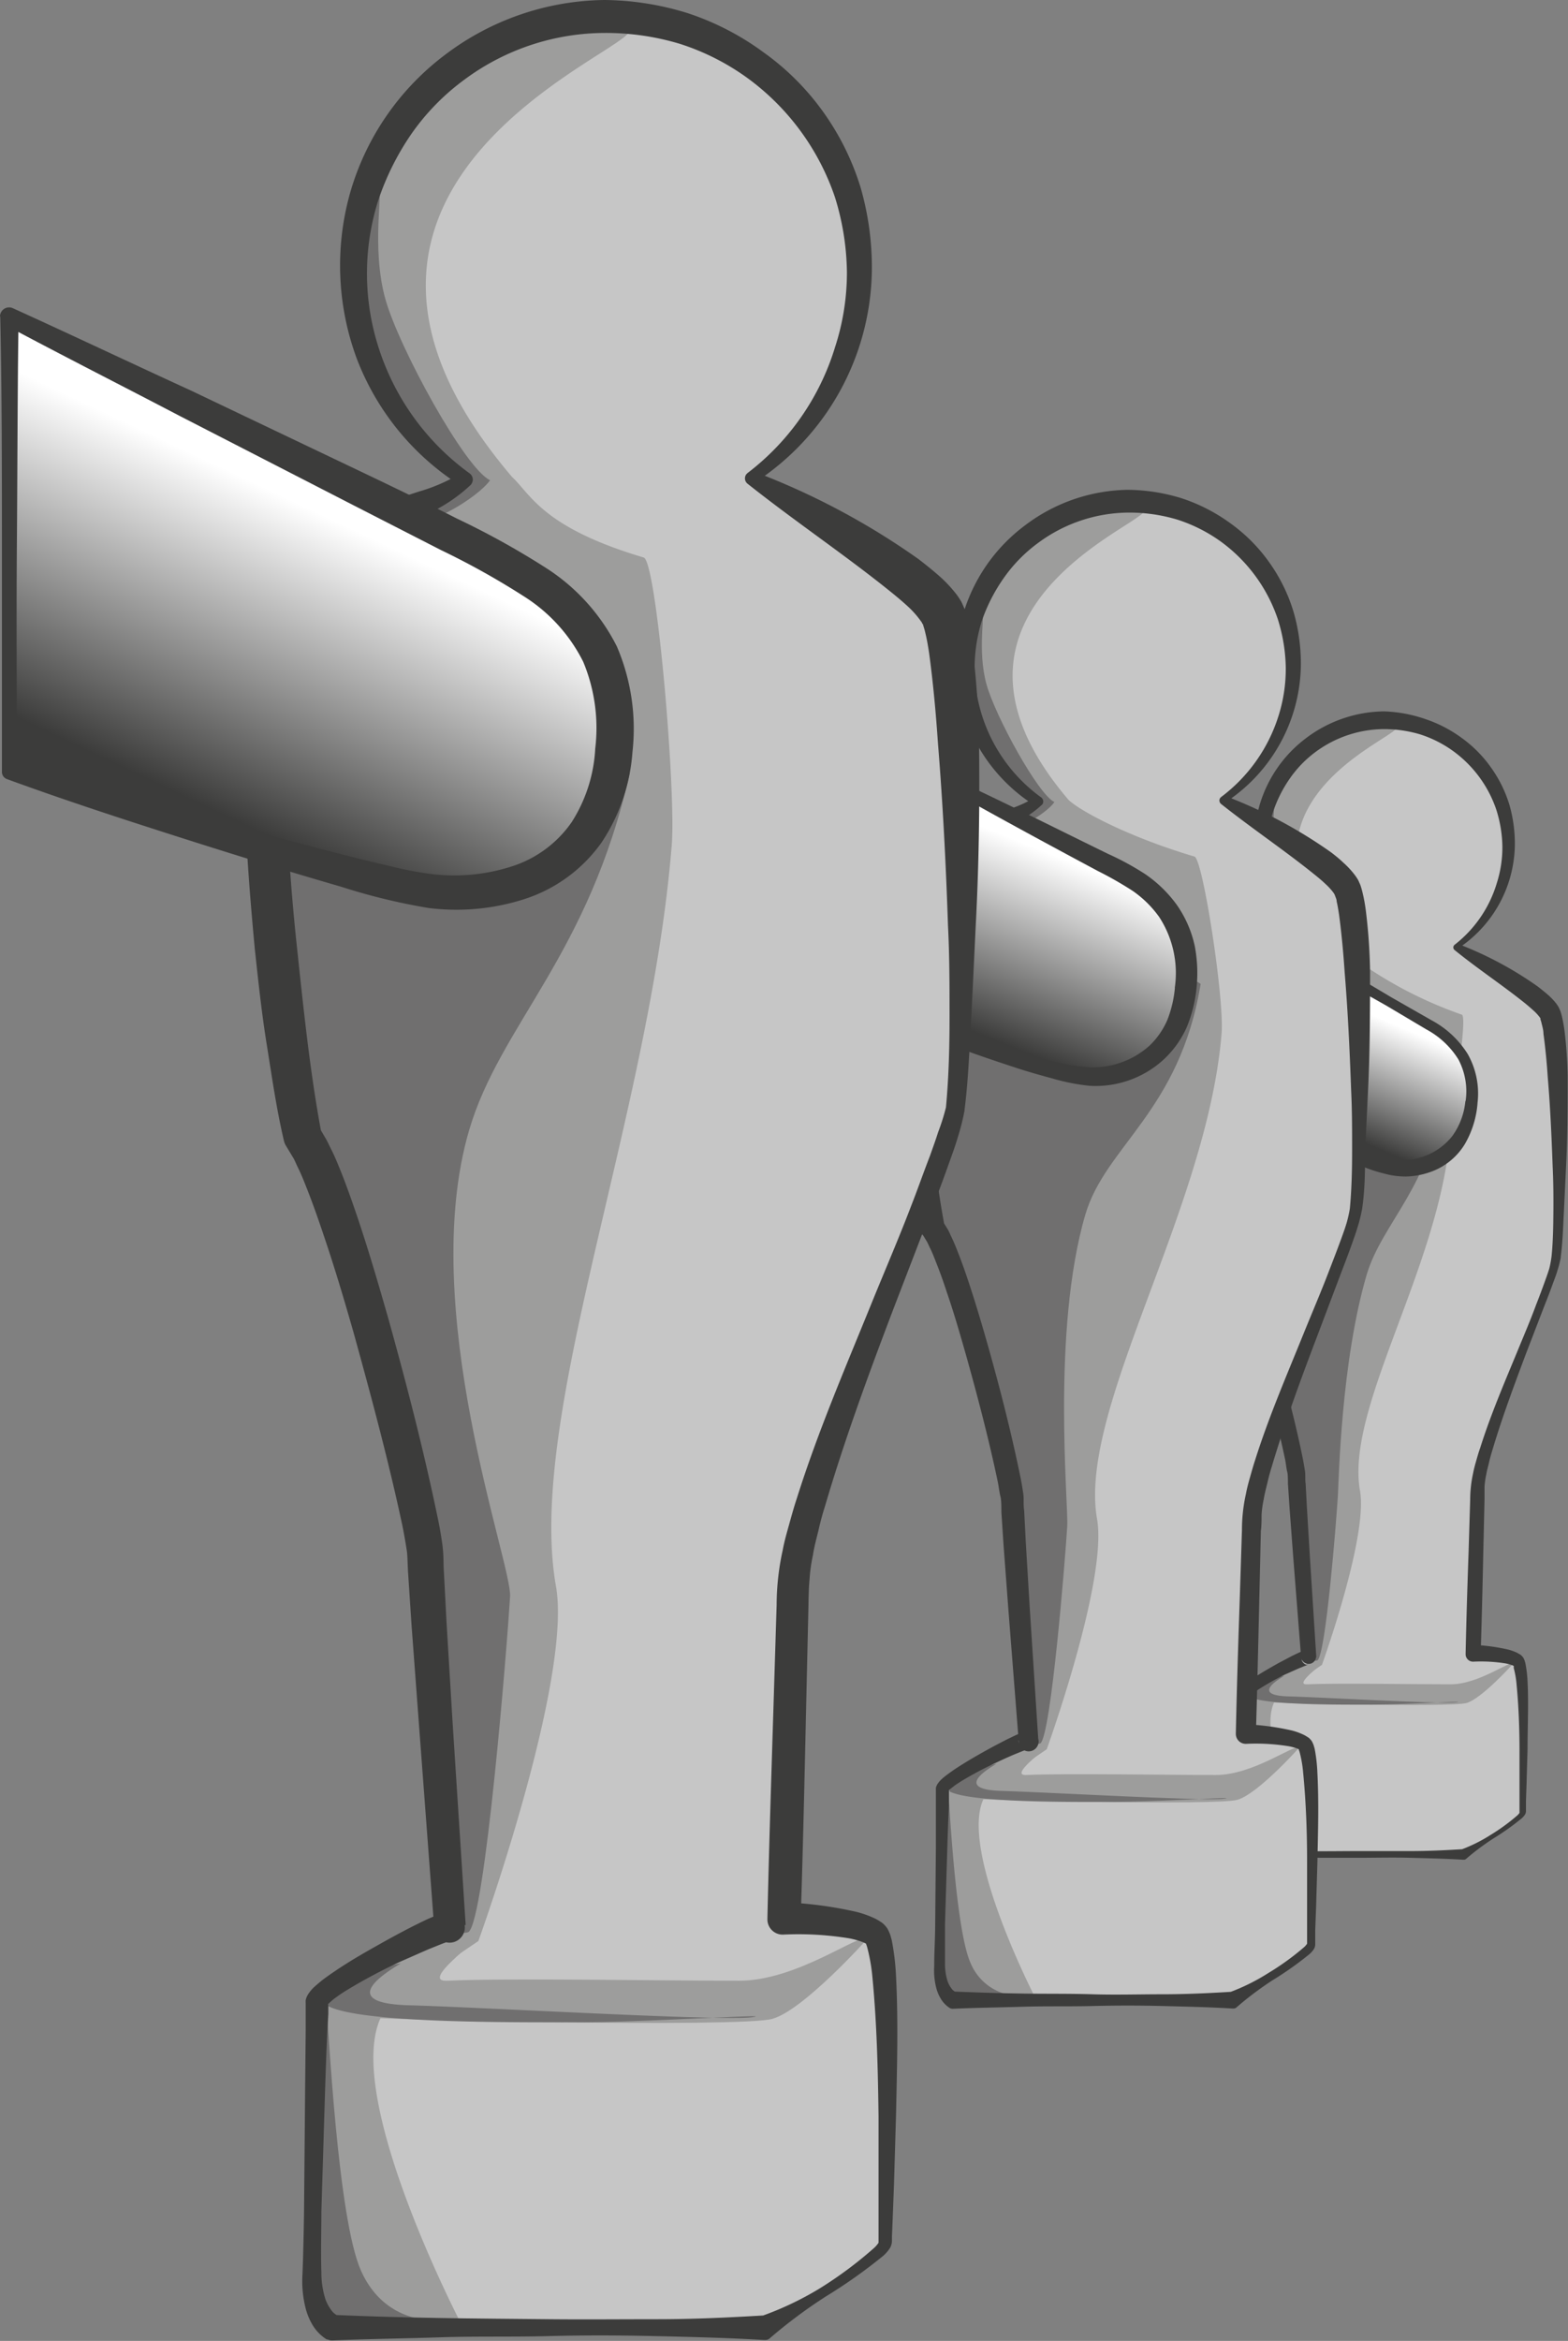 <svg xmlns="http://www.w3.org/2000/svg" xmlns:xlink="http://www.w3.org/1999/xlink" viewBox="0 0 130.95 195.37"><rect x="0" y="0" width="130.95" height="195.37" fill="#808080" stroke="none"/><defs><linearGradient id="Sfumatura_senza_nome_306" x1="118.39" y1="85.69" x2="114.06" y2="95.92" gradientUnits="userSpaceOnUse"><stop offset="0.05" stop-color="#fff"/><stop offset="0.96" stop-color="#3c3c3b"/></linearGradient><linearGradient id="Sfumatura_senza_nome_171" x1="91.55" y1="69.44" x2="84.42" y2="87.35" gradientUnits="userSpaceOnUse"><stop offset="0.16" stop-color="#fff"/><stop offset="1" stop-color="#3c3c3b"/></linearGradient><linearGradient id="Sfumatura_senza_nome_36" x1="27.25" y1="43.12" x2="16.08" y2="66.79" gradientUnits="userSpaceOnUse"><stop offset="0" stop-color="#fff"/><stop offset="1" stop-color="#3c3c3b"/></linearGradient></defs><title>attaccante</title><g id="Livello_2" data-name="Livello 2"><g id="ico_attaccanti" data-name="ico attaccanti"><path d="M130,104.87c.37-2.57.53-18.39-.57-20.35-.69-1.22-4.59-3.67-7.81-5.49a10.36,10.36,0,1,0-11.68.09c-1.46,1.24-4,1.3-7,3.9-2.45,2.15-.67,18.58.31,23,1.59,2.08,5,15.82,5,17.17s1,15.2,1,15.2c0-.23-5.32,2.38-5.44,3.07-.06.38-.25,10.27-.25,11.28,0,1.72.86,2.08.86,2.08h17.66s5-2.9,5-3.51.45-12.06-.41-12.67S123,138,123,138s.37-9.56.37-13.49S129.59,107.45,130,104.87Z" style="fill:#c6c6c6"/><path d="M122.08,84.68A34.63,34.63,0,0,1,111.81,79c-11.12-13,7.87-18.33,4.38-18.42-5.82-.15-10.7,3.84-10.7,9.56a11.69,11.69,0,0,0,4.4,9c-1.06,1.8-3.73,1.51-6.7,4.12-2.45,2.15-.89,18.36.1,22.78,1.59,2.08,5,15.82,5,17.17s1.41,15.49,1.41,15.49c0-.23-5.67,2.6-5.67,2.6-.06.38-.46,10.45-.46,11.46a2,2,0,0,0,1.56,2h4.63s-5.74-11-2.84-13.34c.82-.67,3.48-2.47,3.48-2.47s3.86-10.67,3.18-14.53c-1.23-6.95,6.63-18.61,7.53-29.73C121.32,92.44,122.6,84.84,122.08,84.68Z" style="fill:#9d9d9c"/><path d="M106.33,67.4c.24-.33-.31,2.18.3,4.33.56,2,3.27,7,4.29,7.42-.53.74-2.66,2-3.54,1.74-.63-.21,3.78-1.53,1.16-2.7-.59-.26-3.19-4.58-3.07-5.64S105.8,68.13,106.33,67.4Z" style="fill:#706f6f"/><path d="M126.37,138.85s-2.61,2.91-3.89,3.28-16.15,0-16.61-.06,3.46-3.1,4.41-3.19c.2,0-2.25,1.74-1.13,1.69,2.44-.11,8.78,0,12,0C123.5,140.57,126.09,138.58,126.37,138.85Z" style="fill:#9d9d9c"/><path d="M104.21,141.61c.09.89.46,8.67,1.41,10.82a3.37,3.37,0,0,0,3.59,2.05,20.13,20.13,0,0,1-4,.28s-1,0-1.23-.49a7.89,7.89,0,0,1-.25-2.67C103.72,151.14,104.14,140.9,104.21,141.61Z" style="fill:#706f6f"/><path d="M102.31,89.65c.59-1.9,16.7.62,18.14,1.84-.94,7.5-5,10.53-6.31,14.88-2.14,7.31-2.33,17.14-2.41,18.49-.13,2.08-1,13.16-1.7,13.71-1,.4-1.13-2.61-1.2-4.57s-.55-8.61-.89-11.46S104.46,107,103.23,106C102.92,104.49,101.91,90.94,102.31,89.65Z" style="fill:#706f6f"/><path d="M107.26,139.86c-.76.45-2.6,1.64.35,1.72s12.79.65,14,.49-4.45.2-7.07.2-8.94.05-10.27-.67a1.78,1.78,0,0,1,1.36-1.33A12.94,12.94,0,0,1,107.26,139.86Z" style="fill:#706f6f"/><path d="M129.58,104.82c.12-1.19.14-2.46.15-3.7s0-2.5-.06-3.74c-.09-2.49-.2-5-.41-7.46-.08-1.23-.2-2.47-.36-3.65,0-.29-.09-.59-.15-.84s-.07-.24-.1-.35l0-.09-.07-.1a3.86,3.86,0,0,0-.51-.55c-.21-.19-.43-.38-.66-.57-1.87-1.51-4-2.91-5.93-4.48h0l0,0a.28.28,0,0,1-.05-.39l.05-.05A10.22,10.22,0,0,0,125,73.72a9.87,9.87,0,0,0,.47-3.09,10.71,10.71,0,0,0-.51-3.06,10,10,0,0,0-3.62-4.9,9.81,9.81,0,0,0-2.74-1.38,10.53,10.53,0,0,0-3-.44,9.69,9.69,0,0,0-5.75,1.92A9.47,9.47,0,0,0,107.7,65a10.86,10.86,0,0,0-1.38,2.76,9.91,9.91,0,0,0,.06,6.13,10.17,10.17,0,0,0,3.68,5h0a.32.32,0,0,1,.08.44l0,0,0,0a6.53,6.53,0,0,1-1.72,1.16c-.6.3-1.18.57-1.75.86a14.55,14.55,0,0,0-3.08,2.08,1.65,1.65,0,0,0-.16.14l-.08.09a2.36,2.36,0,0,0-.16.29,4.64,4.64,0,0,0-.26.79,12.1,12.1,0,0,0-.28,1.82,35.2,35.2,0,0,0-.11,3.83c.06,2.57.22,5.17.47,7.75s.54,5.18,1,7.67h0l-.14-.3.33.54c.11.18.17.34.25.51.17.34.29.67.42,1,.26.66.49,1.33.71,2,.44,1.33.83,2.66,1.21,4,.74,2.68,1.44,5.36,2,8.11.07.35.13.69.19,1.08s0,.71.06,1.09l.11,2.06.25,4.14.53,8.27h0l-1.25.07a.62.62,0,0,0,.23.45.58.58,0,0,0,.21.11l.08,0h.14l-.11,0-.27.1-.56.23-1.12.5A22.6,22.6,0,0,0,105.1,141l-.49.32-.21.17-.12.11a.26.26,0,0,0,0-.06s0,0,0,0v.12l0,.31,0,.62c0,.83-.07,1.66-.1,2.49l-.15,5c0,.83,0,1.66,0,2.49a3.59,3.59,0,0,0,.17,1.11,1.69,1.69,0,0,0,.24.44.68.68,0,0,0,.29.24h0l-.19,0c1.47.06,2.94.1,4.41.13s2.94,0,4.41,0,2.94,0,4.41,0,2.94-.07,4.41-.16h0l-.25.07a12.88,12.88,0,0,0,2.54-1.25,16.42,16.42,0,0,0,2.25-1.64,1.13,1.13,0,0,0,.18-.21s0,0,0,0,0,0,0,0v-.89l0-1.42v-2.83c0-1.88-.07-3.78-.25-5.63a7.54,7.54,0,0,0-.23-1.31l0-.13,0-.05a.09.09,0,0,0,0,0h0l-.1-.05a3.2,3.2,0,0,0-.57-.16,12.93,12.93,0,0,0-2.7-.15h0a.62.62,0,0,1-.65-.6V138c.06-2.85.15-5.7.25-8.55l.13-4.28a10.5,10.5,0,0,1,.25-2.24c.07-.37.17-.72.27-1.07s.2-.7.31-1c.87-2.76,2-5.39,3.08-8,.54-1.32,1.11-2.64,1.61-4,.26-.66.51-1.33.75-2,.12-.33.24-.67.34-1A8.52,8.52,0,0,0,129.58,104.82Zm.77.11a9,9,0,0,1-.28,1.1c-.1.35-.23.69-.35,1-.24.68-.5,1.35-.76,2l-1.54,4c-1,2.67-2,5.35-2.8,8.05q-.16.51-.27,1c-.08.34-.18.68-.23,1a6.38,6.38,0,0,0-.14,1c0,.3,0,.66,0,1l-.1,4.29c-.06,2.86-.13,5.72-.22,8.58l-.65-.67h0a16,16,0,0,1,2.94.39,4.12,4.12,0,0,1,.77.28l.21.12a.62.62,0,0,1,.12.09,1.25,1.25,0,0,1,.16.18,1.94,1.94,0,0,1,.12.26l.06.21a10.11,10.11,0,0,1,.18,1.49c.1,1.92,0,3.81,0,5.71l-.08,2.84-.05,1.42,0,.71v.17a.59.59,0,0,1-.08.29,1.54,1.54,0,0,1-.28.32,21.12,21.12,0,0,1-2.35,1.67,20.4,20.4,0,0,0-2.29,1.71.27.27,0,0,1-.19.07h-.07c-1.47-.09-2.94-.12-4.41-.16s-2.94,0-4.41,0-2.94,0-4.41,0-2.94.06-4.41.13a.41.41,0,0,1-.19,0l0,0a1.76,1.76,0,0,1-.6-.62,2.56,2.56,0,0,1-.28-.69,4.49,4.49,0,0,1-.12-1.36c0-.84.05-1.66.06-2.5l0-5,0-2.5v-1.13a.85.85,0,0,1,0-.12.72.72,0,0,1,.08-.2,1.51,1.51,0,0,1,.29-.35l.27-.23c.18-.14.36-.26.54-.38.72-.47,1.45-.89,2.18-1.3l1.12-.59.58-.28.31-.13.18-.07.13,0,.14,0h.12l.09,0a.68.68,0,0,1,.23.12.66.66,0,0,1,.24.47v0a.63.63,0,0,1-1.25,0h0l-.65-8.27-.31-4.14-.14-2.08c0-.32,0-.79-.06-1s-.1-.63-.17-1c-.56-2.66-1.26-5.34-2-8-.38-1.32-.77-2.64-1.2-3.93-.21-.65-.44-1.29-.69-1.91-.12-.31-.25-.62-.39-.91s-.13-.31-.21-.42l-.21-.35-.06-.1a.7.7,0,0,1-.08-.21h0c-.31-1.32-.51-2.62-.7-3.92s-.35-2.61-.47-3.92c-.25-2.62-.44-5.25-.43-7.9a36.72,36.72,0,0,1,.19-4,13.56,13.56,0,0,1,.36-2,6.07,6.07,0,0,1,.38-1.06,3.67,3.67,0,0,1,.33-.55l.25-.27a2.18,2.18,0,0,1,.21-.18,12.78,12.78,0,0,1,3.54-2.07c.63-.25,1.26-.45,1.87-.65a7.15,7.15,0,0,0,1.69-.73l0,.5h0a10.65,10.65,0,0,1-4.26-5.2,11,11,0,0,1-.27-6.81,10.8,10.8,0,0,1,3.9-5.64,11,11,0,0,1,6.51-2.23A11.76,11.76,0,0,1,119,60a11.1,11.1,0,0,1,3.09,1.6,10.46,10.46,0,0,1,2.44,2.47,10.67,10.67,0,0,1,1.53,3.11,11.8,11.8,0,0,1,.45,3.42,10.52,10.52,0,0,1-4.82,8.61l0-.46h0a30,30,0,0,1,6.73,3.58c.26.2.52.41.78.63a5.49,5.49,0,0,1,.78.81,3.44,3.44,0,0,1,.19.29c.05.11.11.23.15.34a5.48,5.48,0,0,1,.15.55c.08.35.13.68.18,1a35.86,35.86,0,0,1,.27,3.83c0,2.53,0,5-.13,7.55l-.18,3.76C130.54,102.4,130.51,103.64,130.34,104.93Z" style="fill:#3c3c3b"/><path d="M122.89,91.94c-.5,4.67-4.12,5.84-6.37,5.51a13.83,13.83,0,0,1-4-1.25l.08-14.58s4,2.41,6.33,3.67S123.27,88.38,122.89,91.94Z" style="fill:url(#Sfumatura_senza_nome_306)"/><path d="M123.4,92a8,8,0,0,1-1.08,3.51,5.49,5.49,0,0,1-3,2.35,6.42,6.42,0,0,1-1.89.33,6.67,6.67,0,0,1-1.85-.25,12.23,12.23,0,0,1-3.3-1.34h0a.45.45,0,0,1-.23-.4l.07-14.58h0a.46.46,0,0,1,.69-.4h0l3.36,2,3.4,1.94a8,8,0,0,1,3,2.8A6.69,6.69,0,0,1,123.4,92Zm-1-.11a5.68,5.68,0,0,0-.61-3.48,7.09,7.09,0,0,0-2.64-2.48l-3.37-2L112.36,82l.7-.39h0L113,96.2l-.24-.4h0a17.11,17.11,0,0,0,3.15.88,7.34,7.34,0,0,0,1.54.13,5.29,5.29,0,0,0,3.84-2A5.92,5.92,0,0,0,122.38,91.89Z" style="fill:#3c3c3b"/><path d="M113.23,100.95c.49-3.4.7-24.32-.76-26.91-.91-1.62-6.06-4.85-10.33-7.26a13.69,13.69,0,1,0-15.44.12c-1.93,1.65-5.29,1.72-9.22,5.16-3.24,2.84-.89,24.56.41,30.39,2.11,2.76,6.65,20.91,6.65,22.69s1.35,20.1,1.35,20.1c0-.3-7,3.14-7.19,4.05-.08.51-.32,13.58-.32,14.91,0,2.27,1.13,2.76,1.13,2.76h23.34s6.59-3.84,6.59-4.65.59-15.94-.54-16.75-4.92-.81-4.92-.81.49-12.64.49-17.83S112.75,104.35,113.23,100.95Z" style="fill:#c6c6c6"/><path d="M99.76,71.49c-5.46-1.62-9.5-3.77-10.52-4.73C74.54,49.52,99.65,42.52,95,42.4c-7.7-.2-14.14,5.08-14.14,12.64a15.45,15.45,0,0,0,5.82,11.86c-1.4,2.38-4.93,2-8.86,5.45-3.24,2.84-1.17,24.28.13,30.11,2.11,2.76,6.65,20.91,6.65,22.69s1.86,20.48,1.86,20.48c0-.3-7.5,3.43-7.5,3.43-.08.51-.61,13.82-.61,15.16a2.66,2.66,0,0,0,2.07,2.67h6.12S79,152.39,82.81,149.26c1.08-.88,4.61-3.27,4.61-3.27s5.1-14.1,4.2-19.21c-1.62-9.19,9.21-25.84,10.4-40.54C102.25,83.28,100.45,71.7,99.76,71.49Z" style="fill:#9d9d9c"/><path d="M82,51.4c.32-.44-.41,2.88.39,5.73.74,2.65,4.32,9.19,5.67,9.81-.7,1-3.51,2.67-4.67,2.3-.84-.27,5-2,1.54-3.57-.78-.35-4.21-6.05-4.05-7.46S81.28,52.37,82,51.4Z" style="fill:#706f6f"/><path d="M108.49,145.87s-3.44,3.85-5.15,4.34-21.36,0-22-.08S86,146,87.21,145.91c.26,0-3,2.3-1.5,2.23,3.23-.15,11.61,0,15.81,0C104.69,148.15,108.12,145.51,108.49,145.87Z" style="fill:#9d9d9c"/><path d="M79.19,149.51c.12,1.18.61,11.47,1.86,14.31a4.46,4.46,0,0,0,4.74,2.72,26.61,26.61,0,0,1-5.35.36s-1.26,0-1.62-.65a10.43,10.43,0,0,1-.32-3.53C78.54,162.12,79.09,148.57,79.19,149.51Z" style="fill:#706f6f"/><path d="M76.68,80.82c.78-2.51,21.68-.33,23.59,1.3-1.75,10.63-7.94,13.51-9.63,19.25-2.83,9.67-1.4,24.22-1.51,26-.17,2.76-1.35,17.4-2.24,18.13-1.34.53-1.5-3.44-1.58-6s-.73-11.39-1.18-15.16-4.62-20.51-6.24-21.84C77.49,100.44,76.15,82.52,76.68,80.82Z" style="fill:#706f6f"/><path d="M83.22,147.2c-1,.6-3.43,2.16.46,2.27s16.91.86,18.53.65-5.89.27-9.35.27-11.82.07-13.58-.89a2.36,2.36,0,0,1,1.8-1.76A17.11,17.11,0,0,1,83.22,147.2Z" style="fill:#706f6f"/><path d="M112.73,100.88c.15-1.58.19-3.26.19-4.9s0-3.3-.08-4.95c-.12-3.3-.27-6.6-.54-9.86-.11-1.63-.26-3.27-.47-4.83-.06-.39-.12-.77-.2-1.11,0-.19-.09-.32-.13-.47a1,1,0,0,1-.05-.12l-.09-.14a5.1,5.1,0,0,0-.67-.73c-.27-.26-.57-.51-.87-.75-2.47-2-5.23-3.85-7.84-5.92h0l0,0a.37.37,0,0,1-.07-.51l.07-.07a13.52,13.52,0,0,0,4.78-6.73,13,13,0,0,0,.62-4.08,14.16,14.16,0,0,0-.67-4.05,13.23,13.23,0,0,0-4.78-6.48,13,13,0,0,0-3.63-1.82,13.92,13.92,0,0,0-4-.58,12.81,12.81,0,0,0-7.6,2.53,12.52,12.52,0,0,0-2.85,2.9A14.35,14.35,0,0,0,82,51.81a13.1,13.1,0,0,0,.08,8.11,13.45,13.45,0,0,0,4.87,6.63h0a.42.42,0,0,1,.1.58l0,0,0,0a8.63,8.63,0,0,1-2.27,1.54c-.79.39-1.57.75-2.31,1.13a19.23,19.23,0,0,0-4.07,2.75,2.18,2.18,0,0,0-.21.19L78,73a3.12,3.12,0,0,0-.22.39,6.14,6.14,0,0,0-.35,1,16,16,0,0,0-.37,2.41,46.54,46.54,0,0,0-.14,5.06c.08,3.4.29,6.83.62,10.24s.71,6.85,1.33,10.14h0l-.19-.4.44.71c.15.24.22.45.33.67.22.45.39.88.56,1.32.35.88.65,1.75.94,2.63.58,1.76,1.1,3.52,1.6,5.29,1,3.55,1.9,7.08,2.65,10.72.1.46.17.91.25,1.42s0,.94.08,1.44l.14,2.72.33,5.47.71,10.94h0l-1.66.09a.82.82,0,0,0,.3.6.77.77,0,0,0,.28.15l.1,0h.18l-.15,0-.35.13-.74.3c-.49.21-1,.44-1.48.67a29.88,29.88,0,0,0-2.85,1.51c-.22.14-.45.28-.65.43l-.28.22a1.79,1.79,0,0,0-.16.15.35.35,0,0,0,0-.08s0,0,0,0v.16l0,.4,0,.82c-.06,1.09-.09,2.19-.13,3.29l-.2,6.59c0,1.1,0,2.2,0,3.29a4.74,4.74,0,0,0,.22,1.47,2.24,2.24,0,0,0,.31.58.9.9,0,0,0,.38.32h0l-.26-.05c1.94.08,3.89.14,5.83.17s3.89,0,5.83.06,3.89,0,5.83,0,3.89-.09,5.83-.21h0l-.33.09a17,17,0,0,0,3.36-1.65,21.71,21.71,0,0,0,3-2.17,1.5,1.5,0,0,0,.24-.28s0,0,0,0,0,0,0-.06v-1.18l0-1.87,0-3.74c0-2.49-.09-5-.33-7.44a10,10,0,0,0-.3-1.73l-.06-.17,0-.07a.12.12,0,0,0,.06.06l0,0-.14-.07a4.23,4.23,0,0,0-.76-.21,17.1,17.1,0,0,0-3.57-.2h0a.83.83,0,0,1-.85-.8v-.09c.08-3.77.2-7.54.33-11.31l.18-5.65a13.88,13.88,0,0,1,.33-3c.09-.49.23-1,.35-1.42s.26-.93.41-1.38c1.15-3.65,2.66-7.13,4.08-10.64.71-1.75,1.46-3.49,2.13-5.25.34-.88.68-1.76,1-2.64.16-.44.32-.88.45-1.32A11.26,11.26,0,0,0,112.73,100.88Zm1,.14a11.91,11.91,0,0,1-.37,1.45c-.14.47-.3.91-.46,1.36-.32.9-.66,1.78-1,2.67l-2,5.29c-1.34,3.52-2.64,7.08-3.7,10.65q-.21.67-.36,1.34c-.11.45-.23.9-.3,1.34a8.43,8.43,0,0,0-.18,1.3c0,.4,0,.88-.06,1.36l-.13,5.67c-.09,3.78-.17,7.57-.29,11.35l-.85-.89h0a21.2,21.2,0,0,1,3.88.52,5.45,5.45,0,0,1,1,.37,2.71,2.71,0,0,1,.27.16.82.82,0,0,1,.16.11,1.66,1.66,0,0,1,.21.24,2.56,2.56,0,0,1,.16.35l.08.28a13.37,13.37,0,0,1,.23,2c.13,2.54.05,5,0,7.54l-.11,3.75-.07,1.87,0,.94v.23a.79.79,0,0,1-.1.38,2,2,0,0,1-.37.43,27.92,27.92,0,0,1-3.11,2.2,27,27,0,0,0-3,2.26.36.36,0,0,1-.25.09h-.09c-1.94-.12-3.89-.16-5.83-.21s-3.89-.05-5.83,0-3.89,0-5.83.06-3.89.08-5.83.17a.54.54,0,0,1-.26-.05l0,0a2.33,2.33,0,0,1-.79-.82,3.39,3.39,0,0,1-.37-.91,5.94,5.94,0,0,1-.16-1.79c0-1.11.07-2.2.08-3.3l.06-6.6,0-3.3v-1.5a1.12,1.12,0,0,1,0-.16,1,1,0,0,1,.1-.27,2,2,0,0,1,.39-.47c.12-.11.24-.21.36-.3s.47-.35.71-.51c.95-.63,1.91-1.18,2.89-1.72.49-.27,1-.53,1.48-.78l.77-.37.41-.18.24-.09.18,0,.18,0H86l.12,0a.9.9,0,0,1,.31.16.88.88,0,0,1,.31.62v0a.83.83,0,0,1-1.66.05h0l-.86-10.94-.41-5.47-.18-2.75c0-.42,0-1-.08-1.3s-.14-.84-.23-1.27c-.74-3.52-1.67-7.06-2.65-10.56-.5-1.75-1-3.49-1.59-5.2-.28-.86-.58-1.71-.91-2.53-.16-.41-.32-.83-.51-1.2-.09-.18-.18-.41-.27-.55l-.28-.46L77,103a.93.93,0,0,1-.11-.27h0c-.41-1.74-.67-3.46-.93-5.19s-.46-3.45-.63-5.18c-.33-3.46-.59-6.94-.57-10.44A48.55,48.55,0,0,1,75,76.57a17.92,17.92,0,0,1,.48-2.7,8,8,0,0,1,.5-1.4,4.85,4.85,0,0,1,.44-.72l.33-.36a2.88,2.88,0,0,1,.28-.24,16.9,16.9,0,0,1,4.67-2.73c.83-.33,1.67-.59,2.47-.86a9.45,9.45,0,0,0,2.24-1l0,.66h0a14.08,14.08,0,0,1-5.64-6.88,14.49,14.49,0,0,1-.36-9,14.28,14.28,0,0,1,5.15-7.46,14.55,14.55,0,0,1,8.61-3,15.55,15.55,0,0,1,4.56.72,14.67,14.67,0,0,1,4.09,2.12,13.83,13.83,0,0,1,3.22,3.27,14.11,14.11,0,0,1,2,4.11,15.6,15.6,0,0,1,.6,4.52,13.91,13.91,0,0,1-6.37,11.39l0-.6h0a39.64,39.64,0,0,1,8.9,4.73c.35.27.69.54,1,.84a7.26,7.26,0,0,1,1,1.08,4.55,4.55,0,0,1,.25.38c.07.15.14.3.2.45a7.25,7.25,0,0,1,.2.73c.11.46.18.89.24,1.33a47.41,47.41,0,0,1,.36,5.06c0,3.34,0,6.66-.17,10l-.24,5C114,97.68,114,99.31,113.74,101Z" style="fill:#3c3c3b"/><path d="M99,82.54c-.62,6.16-5.58,7.71-8.75,7.24a104.74,104.74,0,0,1-10.92-3l.58-21.08s10.66,5.4,13.92,7.17S99.52,77.53,99,82.54Z" style="fill:url(#Sfumatura_senza_nome_171)"/><path d="M99.91,82.63a11.49,11.49,0,0,1-.83,3.17,8.29,8.29,0,0,1-2,2.72A8.41,8.41,0,0,1,91,90.62a17.15,17.15,0,0,1-3.1-.61c-1-.27-2-.55-2.92-.85-1.92-.63-3.83-1.27-5.72-2h0a.4.4,0,0,1-.26-.38l.48-21.08h0a.5.5,0,0,1,.71-.44h0c4.14,1.93,8.24,4,12.34,6a23.26,23.26,0,0,1,3.09,1.68,10.69,10.69,0,0,1,2.66,2.58,9.47,9.47,0,0,1,1.5,3.44A12.17,12.17,0,0,1,99.91,82.63Zm-1.8-.18a8.56,8.56,0,0,0-1.31-5.93,9,9,0,0,0-2.21-2.17,30.29,30.29,0,0,0-2.89-1.65c-4-2.14-8-4.3-12-6.55l.73-.43h0l-.69,21.08-.27-.39h0c1.94.51,3.87,1.06,5.82,1.53,1,.25,1.94.49,2.91.7a16,16,0,0,0,2.83.44A7.11,7.11,0,0,0,96,87.27a6.56,6.56,0,0,0,1.5-2.17A9.75,9.75,0,0,0,98.12,82.45Z" style="fill:#3c3c3b"/><path d="M79.76,92.53C80.51,87.28,80.85,55,78.6,51c-1.4-2.49-9.35-7.48-15.93-11.19A21.12,21.12,0,1,0,38.87,40c-3,2.54-8.16,2.65-14.23,8-5,4.38-1.37,37.87.63,46.87,3.25,4.25,10.25,32.25,10.25,35s2.08,31,2.08,31c0-.47-10.86,4.85-11.08,6.25-.13.78-.5,20.94-.5,23,0,3.5,1.75,4.25,1.75,4.25h36s10.17-5.92,10.17-7.17.92-24.58-.83-25.83-7.58-1.25-7.58-1.25.75-19.5.75-27.5S79,97.78,79.76,92.53Z" style="fill:#c6c6c6"/><path d="M53.76,46.53c-8.42-2.5-9.42-5.25-11-6.73C20.1,13.22,58.82,2.43,51.7,2.24c-11.87-.31-21.81,7.83-21.81,19.5a23.83,23.83,0,0,0,9,18.29c-2.17,3.67-7.6,3.09-13.66,8.4-5,4.38-1.81,37.44.19,46.44,3.25,4.25,10.25,32.25,10.25,35s2.87,31.58,2.87,31.58c0-.47-11.56,5.29-11.56,5.29-.13.78-.94,21.31-.94,23.38a4.1,4.1,0,0,0,3.19,4.13h9.44S26.93,171.87,32.85,167c1.67-1.36,7.1-5,7.1-5s7.87-21.75,6.48-29.62c-2.5-14.17,7.83-39.17,9.67-61.83C56.47,66,54.83,46.85,53.76,46.53Z" style="fill:#9d9d9c"/><path d="M31.58,16.12c.49-.68-.62,4.44.6,8.83,1.14,4.08,6.67,14.17,8.75,15.13-1.08,1.5-5.42,4.12-7.21,3.54-1.29-.42,7.71-3.12,2.38-5.5-1.2-.54-6.5-9.33-6.25-11.5S30.49,17.62,31.58,16.12Z" style="fill:#706f6f"/><path d="M72.45,161.8s-5.31,5.94-7.94,6.69-32.94.06-33.87-.12,7.06-6.31,9-6.5c.4,0-4.58,3.54-2.31,3.44,5-.23,17.9,0,24.37,0C66.59,165.33,71.88,161.25,72.45,161.8Z" style="fill:#9d9d9c"/><path d="M27.26,167.43c.19,1.81.94,17.69,2.88,22.06,1.22,2.76,3.63,4.44,7.31,4.19-2.25.69-8.25.56-8.25.56s-1.94-.06-2.5-1-.56-4.5-.5-5.44S27.11,166,27.26,167.43Z" style="fill:#706f6f"/><path d="M23.39,61.49c1.2-3.87,26.27.54,29.21,3-3.42,15.25-10.82,21-13.42,29.83-4.37,14.91,3.58,36.17,3.42,38.92-.26,4.25-2.08,26.83-3.46,28-2.06.81-2.31-5.31-2.44-9.31s-1.12-17.56-1.81-23.37-7.12-31.63-9.62-33.69C24.64,91.74,22.58,64.12,23.39,61.49Z" style="fill:#706f6f"/><path d="M33.48,163.86c-1.54.92-5.29,3.34.71,3.5s26.08,1.33,28.58,1-9.08.42-14.42.42-18.23.1-20.95-1.36c.36-1.8,1.7-2.3,2.78-2.72A26.38,26.38,0,0,1,33.48,163.86Z" style="fill:#706f6f"/><path d="M79,92.42c.23-2.44.3-5,.3-7.55s0-5.09-.13-7.63C79,72.15,78.74,67.06,78.33,62c-.17-2.51-.4-5-.73-7.45-.09-.6-.19-1.2-.32-1.72-.06-.29-.14-.49-.2-.72A1.48,1.48,0,0,1,77,52c0-.06-.09-.14-.13-.21a7.87,7.87,0,0,0-1-1.13c-.42-.39-.88-.78-1.35-1.16-3.81-3.09-8.07-5.94-12.09-9.13h0l0,0a.57.57,0,0,1-.1-.79l.1-.1A20.84,20.84,0,0,0,69.73,29a20.12,20.12,0,0,0,1-6.29,21.84,21.84,0,0,0-1-6.25,20.41,20.41,0,0,0-7.38-10,20,20,0,0,0-5.6-2.81,21.47,21.47,0,0,0-6.19-.9A19.75,19.75,0,0,0,38.78,6.65a19.31,19.31,0,0,0-4.39,4.48,22.14,22.14,0,0,0-2.81,5.62,20.21,20.21,0,0,0,.12,12.51A20.74,20.74,0,0,0,39.21,39.5h0a.64.64,0,0,1,.16.89l-.06.08,0,0a13.31,13.31,0,0,1-3.51,2.37c-1.22.61-2.41,1.16-3.56,1.74a29.66,29.66,0,0,0-6.28,4.24,3.37,3.37,0,0,0-.32.29,1.4,1.4,0,0,1-.16.19,4.81,4.81,0,0,0-.34.59,9.47,9.47,0,0,0-.53,1.61A24.67,24.67,0,0,0,24,55.27a71.78,71.78,0,0,0-.22,7.8c.12,5.25.44,10.53,1,15.79s1.1,10.56,2.05,15.64v0l-.29-.61L27.19,95c.22.37.34.69.51,1,.34.69.6,1.36.86,2,.53,1.36,1,2.71,1.45,4.06.9,2.71,1.69,5.43,2.47,8.16,1.52,5.47,2.93,10.92,4.09,16.53.15.71.27,1.41.38,2.2.12,1,.07,1.46.12,2.21l.22,4.2.51,8.43,1.09,16.87v0l-2.55.14a1.26,1.26,0,0,0,.46.93,1.19,1.19,0,0,0,.44.23l.16,0h.28l-.23.07-.54.2-1.14.46c-.76.33-1.52.67-2.28,1a46.08,46.08,0,0,0-4.4,2.33c-.35.21-.69.43-1,.66-.16.11-.31.23-.43.34a2.76,2.76,0,0,0-.24.23.54.54,0,0,0,0-.12s0,.05,0,.07l0,.25,0,.62-.07,1.26c-.09,1.69-.14,3.38-.2,5.07l-.31,10.16c0,1.69-.06,3.39,0,5.08a7.31,7.31,0,0,0,.34,2.26,3.45,3.45,0,0,0,.48.89,1.39,1.39,0,0,0,.59.49h0l-.39-.08c3,.13,6,.21,9,.26s6,.07,9,.1,6,0,9,0,6-.14,9-.32h0l-.5.14A26.26,26.26,0,0,0,68.44,191,33.48,33.48,0,0,0,73,187.61a2.31,2.31,0,0,0,.37-.43s0-.06,0,0,0,0,0-.09v-.37l0-1.45,0-2.89,0-5.77c-.05-3.84-.14-7.7-.5-11.47a15.37,15.37,0,0,0-.46-2.67l-.09-.26a.93.93,0,0,1-.06-.11.19.19,0,0,0,.09.1l-.06,0a2.1,2.1,0,0,0-.21-.1,6.52,6.52,0,0,0-1.17-.33,26.37,26.37,0,0,0-5.5-.31h0a1.27,1.27,0,0,1-1.32-1.23v-.14c.13-5.81.32-11.63.5-17.44l.27-8.72a21.4,21.4,0,0,1,.51-4.57c.14-.76.35-1.47.55-2.19s.4-1.44.63-2.13c1.78-5.64,4.1-11,6.29-16.4,1.1-2.7,2.26-5.38,3.29-8.09.53-1.35,1-2.71,1.53-4.07.24-.68.49-1.36.69-2A17.37,17.37,0,0,0,79,92.42Zm1.56.22A18.36,18.36,0,0,1,80,94.88c-.21.72-.46,1.41-.71,2.1-.49,1.39-1,2.75-1.54,4.11l-3.14,8.16c-2.07,5.44-4.08,10.91-5.7,16.42q-.32,1-.56,2.07c-.17.69-.36,1.38-.46,2.06a13,13,0,0,0-.28,2c-.06.62-.08,1.35-.09,2.09l-.2,8.75c-.13,5.83-.26,11.67-.45,17.5l-1.32-1.37h0a32.69,32.69,0,0,1,6,.8,8.4,8.4,0,0,1,1.57.57,4.18,4.18,0,0,1,.42.25,1.27,1.27,0,0,1,.24.18,2.56,2.56,0,0,1,.32.37,4,4,0,0,1,.25.54l.12.43a20.62,20.62,0,0,1,.36,3c.2,3.92.08,7.77,0,11.64l-.17,5.79-.11,2.89-.06,1.44v.35a1.21,1.21,0,0,1-.16.59,3.13,3.13,0,0,1-.57.66,43.06,43.06,0,0,1-4.79,3.39,41.6,41.6,0,0,0-4.68,3.49.55.55,0,0,1-.39.14h-.14c-3-.18-6-.25-9-.32s-6-.08-9,0-6,0-9,.1-6,.13-9,.26a.84.84,0,0,1-.39-.08l-.08,0A3.59,3.59,0,0,1,26.08,194a5.22,5.22,0,0,1-.57-1.41,9.16,9.16,0,0,1-.25-2.77c.07-1.71.1-3.39.13-5.09l.09-10.17.05-5.09v-1.92l0-.38a1.73,1.73,0,0,1,0-.24,1.46,1.46,0,0,1,.16-.42,3.07,3.07,0,0,1,.6-.72c.19-.17.37-.32.55-.47.36-.28.73-.54,1.09-.78,1.46-1,2.95-1.82,4.45-2.66.75-.41,1.51-.82,2.29-1.21.39-.19.78-.39,1.19-.57l.64-.27.38-.14.28-.07a1.7,1.7,0,0,1,.28,0h.25l.18,0a1.38,1.38,0,0,1,.47.24,1.35,1.35,0,0,1,.48,1v.06a1.28,1.28,0,0,1-2.55.08v0L35,144.08l-.63-8.44-.28-4.24c-.05-.65-.05-1.62-.12-2-.09-.6-.21-1.29-.35-2C32.47,122,31,116.53,29.51,111.15c-.77-2.69-1.57-5.38-2.46-8-.44-1.32-.9-2.63-1.4-3.9-.25-.64-.5-1.27-.79-1.85-.14-.28-.27-.63-.42-.85L24,95.82l-.12-.2a1.44,1.44,0,0,1-.17-.42v0c-.63-2.69-1-5.33-1.43-8s-.71-5.32-1-8c-.5-5.34-.91-10.7-.88-16.1a74.88,74.88,0,0,1,.39-8.16,27.64,27.64,0,0,1,.74-4.16,12.37,12.37,0,0,1,.78-2.16A7.47,7.47,0,0,1,23,47.5c.16-.19.33-.38.51-.56a4.45,4.45,0,0,1,.43-.37,26.06,26.06,0,0,1,7.21-4.22c1.28-.51,2.57-.91,3.82-1.32a14.57,14.57,0,0,0,3.45-1.49l.06,1h0A21.71,21.71,0,0,1,29.8,29.94a22.34,22.34,0,0,1-.55-13.88A22,22,0,0,1,37.2,4.55,22.44,22.44,0,0,1,50.47,0a24,24,0,0,1,7,1.11,22.63,22.63,0,0,1,6.3,3.26,21.33,21.33,0,0,1,5,5,21.76,21.76,0,0,1,3.12,6.34,24.06,24.06,0,0,1,.92,7A21.45,21.45,0,0,1,63,40.3l0-.93h0a61.13,61.13,0,0,1,13.72,7.3c.53.41,1.06.83,1.59,1.29a11.19,11.19,0,0,1,1.58,1.66,7,7,0,0,1,.39.59c.11.23.22.47.3.69A11.18,11.18,0,0,1,80.85,52c.17.72.27,1.38.36,2a73.12,73.12,0,0,1,.55,7.8c.07,5.15,0,10.27-.27,15.39l-.37,7.67C80.95,87.49,80.89,90,80.55,92.64Z" style="fill:#3c3c3b"/><path d="M51.26,62.62c-1,11.12-10.33,12.5-16,11.67S.76,64.45.76,64.45v-38s34.83,17,40.67,20.17S52.07,53.65,51.26,62.62Z" style="fill:url(#Sfumatura_senza_nome_36)"/><path d="M52.82,62.76a15.62,15.62,0,0,1-2.6,7.58,12.65,12.65,0,0,1-6.59,4.75,18.57,18.57,0,0,1-7.84.69A51.37,51.37,0,0,1,28.47,74c-4.71-1.36-9.37-2.81-14-4.29s-9.27-3-13.87-4.68h0a.64.64,0,0,1-.44-.61c0-6.33,0-12.67,0-19s0-12.67-.14-19H0a.76.76,0,0,1,1.07-.7h0C6.09,28,11,30.33,16,32.62l14.81,7.06c2.47,1.18,4.93,2.37,7.37,3.61a67.16,67.16,0,0,1,7.34,4.06,16.69,16.69,0,0,1,6,6.61A17.43,17.43,0,0,1,52.82,62.76Zm-3.11-.28a14.37,14.37,0,0,0-1-7.24,13.68,13.68,0,0,0-4.88-5.42,64.91,64.91,0,0,0-7-3.91l-7.29-3.73L15,34.71c-4.84-2.53-9.72-5-14.55-7.58l1.1-.69h0c-.09,6.33-.09,12.67-.14,19s0,12.67,0,19L1,63.83H1l14.11,3.85c4.69,1.3,9.39,2.6,14.09,3.79,1.18.3,2.35.58,3.52.85a29,29,0,0,0,3.41.64,15.71,15.71,0,0,0,6.61-.65,9.65,9.65,0,0,0,5-3.69A12.58,12.58,0,0,0,49.71,62.48Z" style="fill:#3c3c3b"/></g></g></svg>